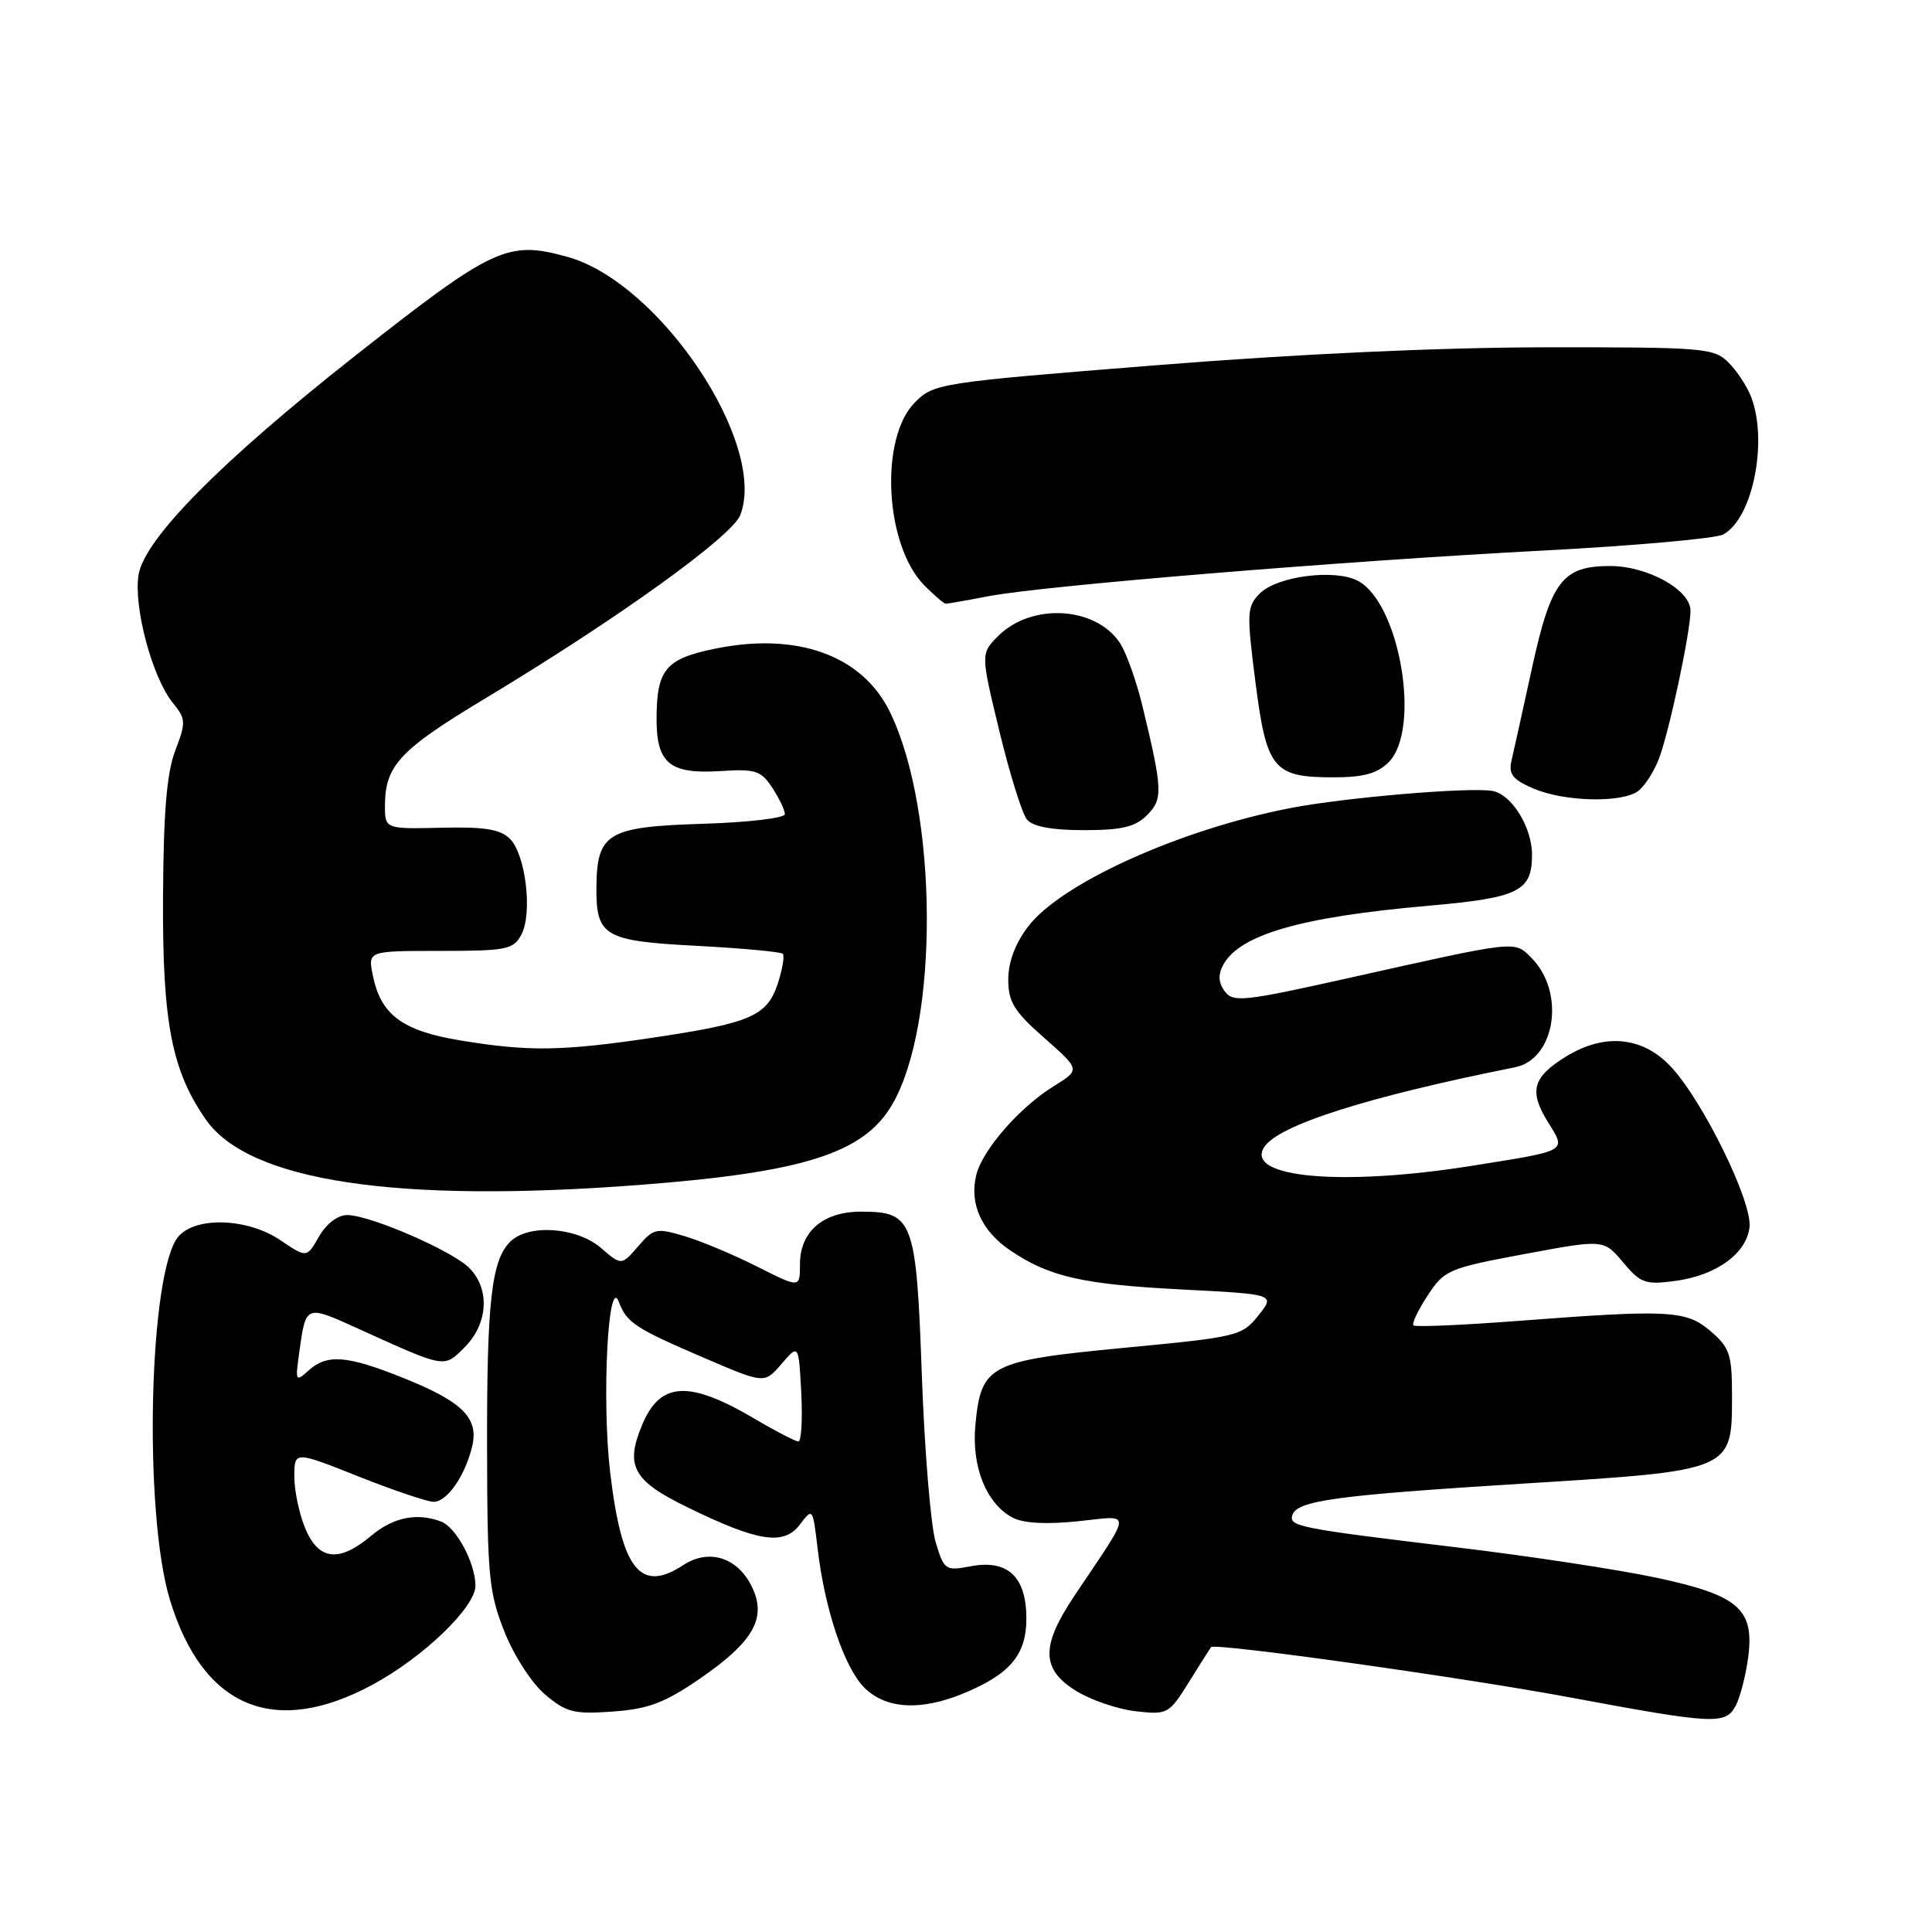 <?xml version="1.0" encoding="UTF-8" standalone="no"?>
<!DOCTYPE svg PUBLIC "-//W3C//DTD SVG 1.1//EN" "http://www.w3.org/Graphics/SVG/1.1/DTD/svg11.dtd" >
<svg xmlns="http://www.w3.org/2000/svg" xmlns:xlink="http://www.w3.org/1999/xlink" version="1.1" viewBox="0 0 256 256">
 <g >
 <path fill="currentColor"
d=" M 229.98 226.04 C 230.56 224.96 231.29 222.14 231.62 219.78 C 232.52 213.22 230.46 211.40 219.50 209.06 C 214.55 208.00 202.62 206.18 193.00 205.03 C 172.02 202.51 170.75 202.26 171.25 200.74 C 171.89 198.83 177.07 198.13 201.91 196.58 C 229.67 194.85 229.50 194.92 229.50 184.89 C 229.50 179.49 229.19 178.56 226.69 176.41 C 223.43 173.61 221.27 173.49 201.11 175.03 C 193.74 175.59 187.52 175.86 187.29 175.62 C 187.05 175.38 187.90 173.60 189.17 171.66 C 191.39 168.28 191.92 168.05 201.99 166.17 C 212.50 164.21 212.50 164.21 215.06 167.26 C 217.39 170.04 218.02 170.26 221.98 169.73 C 227.41 169.00 231.40 166.12 231.82 162.63 C 232.22 159.27 225.65 145.87 221.38 141.32 C 217.64 137.33 212.58 136.86 207.47 140.02 C 203.09 142.72 202.58 144.58 205.07 148.61 C 207.56 152.64 207.96 152.41 195.00 154.48 C 177.88 157.21 164.99 156.07 167.48 152.04 C 169.28 149.12 181.08 145.35 200.74 141.42 C 206.13 140.34 207.45 131.45 202.91 126.91 C 200.62 124.62 201.23 124.56 178.50 129.64 C 164.78 132.70 163.40 132.85 162.29 131.36 C 161.45 130.22 161.38 129.16 162.07 127.87 C 164.22 123.86 172.35 121.50 189.14 120.03 C 201.26 118.97 203.00 118.12 203.00 113.26 C 203.00 109.63 200.33 105.30 197.79 104.81 C 194.90 104.26 178.27 105.66 171.00 107.07 C 156.41 109.89 140.61 117.02 136.23 122.77 C 134.53 125.00 133.60 127.47 133.60 129.77 C 133.60 132.77 134.36 134.00 138.38 137.54 C 143.15 141.74 143.15 141.74 139.65 143.91 C 135.12 146.71 130.21 152.32 129.37 155.66 C 128.41 159.47 130.05 163.12 133.90 165.71 C 139.08 169.20 143.45 170.19 156.74 170.87 C 168.98 171.50 168.98 171.50 166.74 174.31 C 164.57 177.03 164.00 177.16 149.00 178.59 C 131.08 180.30 130.01 180.85 129.25 188.75 C 128.71 194.32 130.67 199.22 134.17 201.09 C 135.57 201.84 138.59 202.01 142.80 201.58 C 150.13 200.83 150.19 199.75 142.34 211.49 C 137.90 218.12 137.96 221.19 142.58 224.05 C 144.55 225.27 148.11 226.48 150.49 226.75 C 154.71 227.23 154.90 227.12 157.55 222.87 C 159.04 220.47 160.36 218.39 160.47 218.25 C 160.93 217.66 193.87 222.27 208.00 224.91 C 227.10 228.47 228.63 228.55 229.98 226.04 Z  M 49.33 223.25 C 56.06 219.63 63.00 212.96 63.00 210.12 C 63.00 207.14 60.46 202.39 58.46 201.62 C 55.27 200.40 52.11 201.04 49.18 203.50 C 44.94 207.07 42.22 206.77 40.45 202.53 C 39.65 200.62 39.00 197.53 39.00 195.66 C 39.00 192.26 39.00 192.26 47.48 195.63 C 52.15 197.48 56.64 199.00 57.46 199.00 C 59.23 199.00 61.59 195.62 62.55 191.71 C 63.49 187.90 61.32 185.74 53.40 182.57 C 45.94 179.58 43.34 179.39 40.87 181.61 C 39.18 183.14 39.12 183.02 39.63 179.36 C 40.55 172.78 40.38 172.85 47.65 176.14 C 59.08 181.32 58.81 181.28 61.55 178.54 C 65.06 175.03 64.92 169.77 61.25 167.25 C 57.47 164.64 48.58 161.00 46.02 161.00 C 44.75 161.00 43.26 162.13 42.27 163.85 C 40.64 166.69 40.64 166.69 37.18 164.35 C 32.88 161.43 26.08 161.15 23.69 163.79 C 19.74 168.15 18.96 200.32 22.52 212.00 C 26.87 226.28 36.33 230.25 49.33 223.25 Z  M 92.74 222.43 C 99.96 217.46 101.71 214.27 99.52 210.04 C 97.59 206.30 93.86 205.20 90.53 207.39 C 84.83 211.12 82.38 208.00 80.85 195.10 C 79.72 185.49 80.57 168.73 82.01 172.53 C 83.04 175.27 84.20 176.03 93.40 179.97 C 101.29 183.36 101.29 183.36 103.56 180.72 C 105.83 178.08 105.83 178.08 106.17 184.54 C 106.35 188.10 106.18 191.00 105.79 191.00 C 105.41 191.00 102.81 189.66 100.02 188.01 C 91.25 182.84 87.46 183.05 85.06 188.87 C 82.82 194.26 83.89 196.20 91.00 199.68 C 100.44 204.30 103.86 204.84 105.99 202.01 C 107.68 199.77 107.70 199.80 108.33 205.13 C 109.28 213.24 111.87 220.96 114.53 223.62 C 117.37 226.46 121.97 226.73 127.63 224.40 C 133.83 221.85 136.00 219.27 136.00 214.48 C 136.00 208.94 133.55 206.62 128.67 207.53 C 125.26 208.17 125.11 208.07 123.98 204.35 C 123.34 202.23 122.51 192.30 122.15 182.28 C 121.41 161.60 121.02 160.55 114.07 160.55 C 109.07 160.55 106.00 163.20 106.00 167.50 C 106.00 170.69 106.00 170.69 100.35 167.84 C 97.24 166.27 92.91 164.45 90.72 163.80 C 86.98 162.68 86.61 162.76 84.55 165.15 C 82.35 167.70 82.35 167.70 79.62 165.35 C 76.41 162.59 69.99 162.15 67.61 164.53 C 65.11 167.03 64.50 172.49 64.54 192.00 C 64.57 208.83 64.78 211.01 66.84 216.21 C 68.13 219.44 70.48 223.07 72.26 224.56 C 75.05 226.91 76.06 227.16 81.20 226.79 C 85.93 226.45 88.06 225.64 92.74 222.43 Z  M 84.60 157.02 C 106.48 155.35 114.45 152.83 118.22 146.36 C 124.46 135.68 124.31 107.54 117.95 94.40 C 114.29 86.83 105.61 83.69 94.62 85.98 C 88.18 87.31 87.00 88.75 87.00 95.31 C 87.00 101.17 88.77 102.60 95.49 102.17 C 100.11 101.87 100.84 102.11 102.33 104.38 C 103.25 105.78 104.00 107.36 104.00 107.88 C 104.00 108.40 99.07 108.98 93.04 109.16 C 80.50 109.55 79.09 110.40 79.03 117.56 C 78.98 124.07 80.04 124.69 92.37 125.33 C 98.34 125.65 103.45 126.12 103.72 126.38 C 103.98 126.65 103.68 128.42 103.06 130.33 C 101.64 134.63 99.50 135.56 86.50 137.50 C 74.47 139.29 70.04 139.36 60.99 137.86 C 53.29 136.59 50.44 134.46 49.39 129.20 C 48.75 126.00 48.75 126.00 58.34 126.00 C 67.12 126.00 68.03 125.82 69.08 123.85 C 70.59 121.03 69.66 113.23 67.57 111.15 C 66.29 109.88 64.21 109.54 58.46 109.68 C 51.00 109.85 51.00 109.85 51.01 106.68 C 51.04 101.42 53.01 99.33 64.32 92.53 C 81.80 82.02 97.02 71.07 98.10 68.23 C 101.70 58.77 87.41 37.43 75.20 34.04 C 67.25 31.83 65.41 32.69 47.00 47.19 C 29.25 61.18 19.13 71.41 18.36 76.17 C 17.67 80.40 20.17 89.75 22.87 93.09 C 24.64 95.27 24.66 95.69 23.22 99.46 C 22.09 102.43 21.66 107.62 21.60 119.00 C 21.52 135.49 22.76 141.90 27.30 148.38 C 33.01 156.52 52.52 159.46 84.60 157.02 Z  M 151.98 108.02 C 154.12 105.88 154.07 104.69 151.37 93.51 C 150.57 90.22 149.24 86.49 148.41 85.22 C 145.22 80.35 136.69 79.85 132.27 84.27 C 129.94 86.61 129.94 86.61 132.43 96.91 C 133.80 102.57 135.44 107.83 136.08 108.60 C 136.86 109.53 139.38 110.00 143.62 110.00 C 148.64 110.00 150.42 109.58 151.98 108.02 Z  M 217.15 104.75 C 218.00 104.06 219.21 102.15 219.83 100.50 C 221.18 96.96 224.00 83.72 224.00 80.92 C 224.00 78.16 218.34 75.01 213.36 75.00 C 207.04 75.00 205.52 76.98 203.00 88.50 C 201.80 94.00 200.58 99.51 200.29 100.75 C 199.87 102.57 200.41 103.28 203.13 104.46 C 207.30 106.27 215.09 106.43 217.15 104.75 Z  M 184.00 101.00 C 188.33 96.67 185.50 79.94 179.94 76.97 C 176.91 75.35 169.22 76.34 166.93 78.64 C 165.21 80.38 165.18 81.16 166.35 90.37 C 167.83 101.92 168.71 103.00 176.69 103.00 C 180.67 103.00 182.50 102.50 184.00 101.00 Z  M 131.04 78.99 C 138.42 77.59 178.10 74.33 204.50 72.95 C 216.60 72.31 227.33 71.36 228.33 70.82 C 232.22 68.75 234.30 58.54 232.04 52.61 C 231.51 51.22 230.16 49.16 229.04 48.04 C 227.11 46.11 225.83 46.00 204.75 46.02 C 190.64 46.04 171.76 46.91 153.15 48.40 C 124.43 50.69 123.75 50.80 121.24 53.31 C 116.49 58.06 117.24 72.33 122.52 77.61 C 123.84 78.93 125.09 80.00 125.32 80.00 C 125.54 80.00 128.12 79.55 131.04 78.99 Z "/>
</g>
</svg>